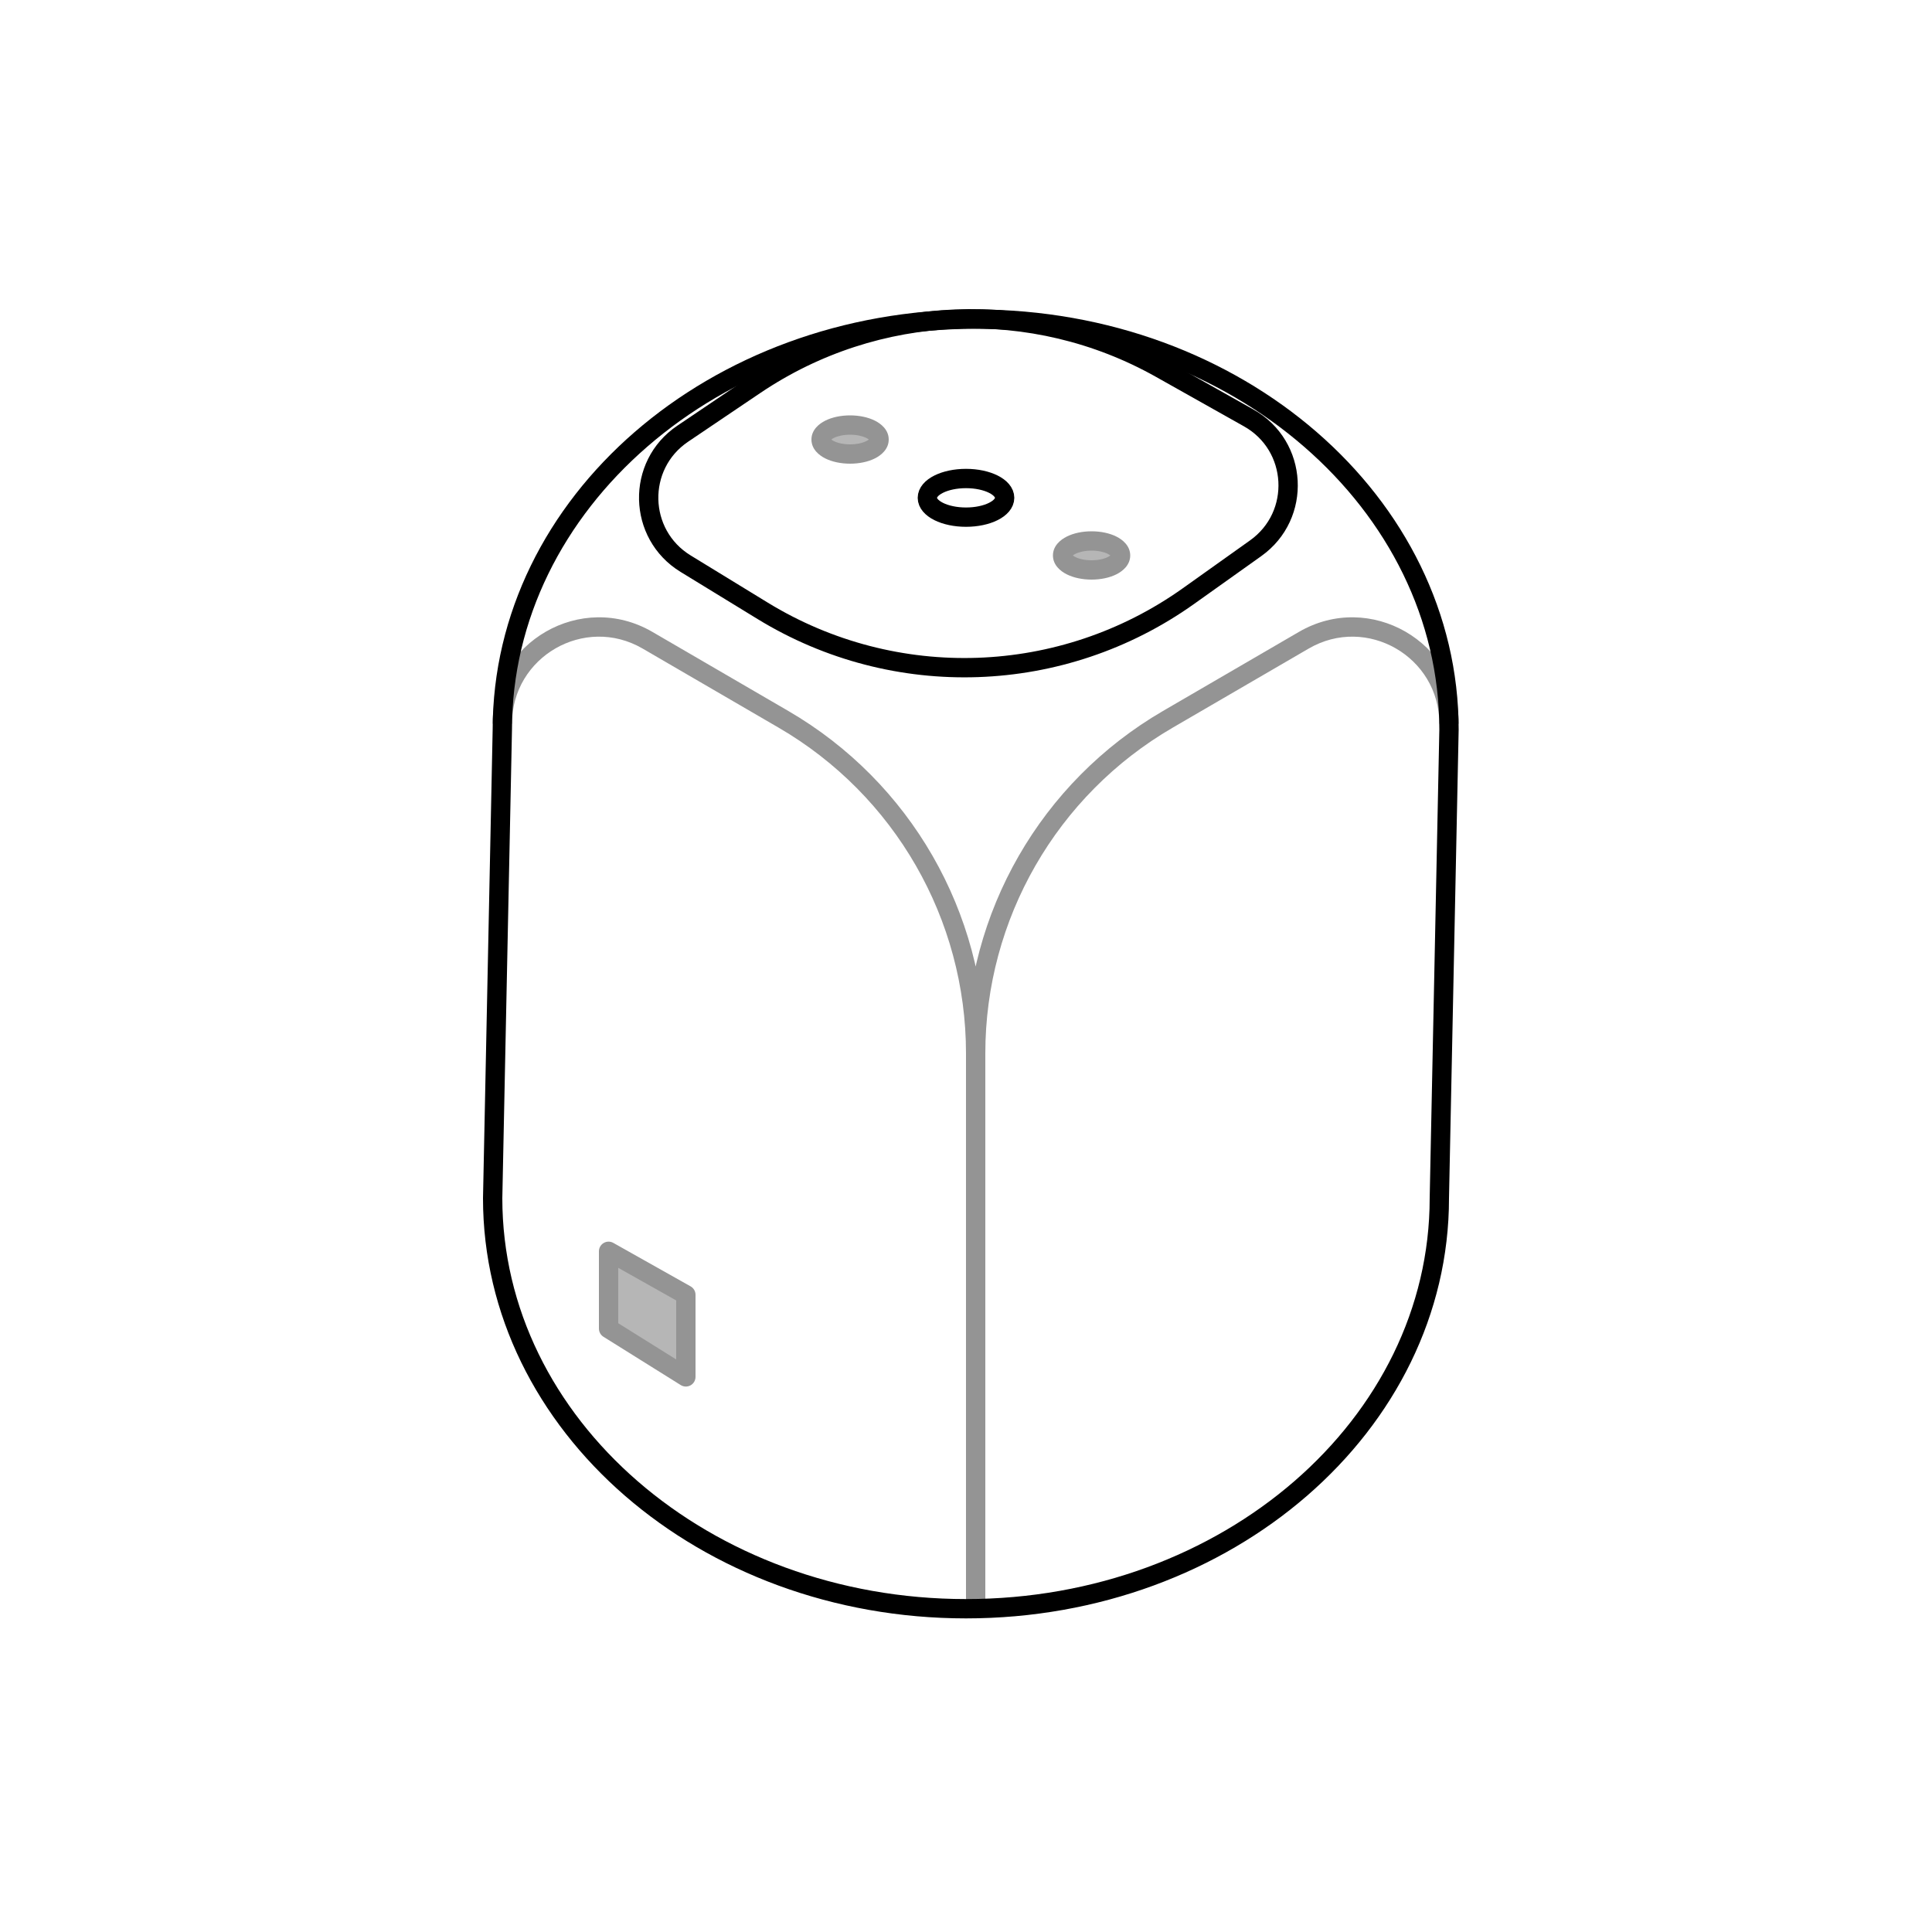 <svg width="200" height="200" viewBox="0 0 200 200" fill="none" xmlns="http://www.w3.org/2000/svg">
<path d="M63 137.535V129.535L71 134.035V142.535L63 137.535Z" fill="#B6B6B6"/>
<path d="M116 57.5C116 58.328 114.657 59 113 59C111.343 59 110 58.328 110 57.5C110 56.672 111.343 56 113 56C114.657 56 116 56.672 116 57.5Z" fill="#B6B6B6"/>
<path d="M91 45.5C91 46.328 89.657 47 88 47C86.343 47 85 46.328 85 45.5C85 44.672 86.343 44 88 44C89.657 44 91 44.672 91 45.5Z" fill="#B6B6B6"/>
<path d="M67.028 66.276L67.531 65.411H67.531L67.028 66.276ZM81.111 74.467L80.608 75.331L81.111 74.467ZM134.972 66.276L134.469 65.411L134.972 66.276ZM120.889 74.467L121.392 75.331L120.889 74.467ZM63 129.535L63.49 128.663C63.181 128.489 62.802 128.492 62.495 128.672C62.188 128.851 62 129.18 62 129.535H63ZM63 137.535H62C62 137.88 62.178 138.2 62.47 138.383L63 137.535ZM71 142.535L70.47 143.383C70.778 143.576 71.167 143.586 71.485 143.41C71.803 143.233 72 142.898 72 142.535H71ZM71 134.035H72C72 133.674 71.805 133.341 71.49 133.163L71 134.035ZM66.525 67.14L80.608 75.331L81.614 73.603L67.531 65.411L66.525 67.14ZM100 109.044V166.535H102V109.044H100ZM80.608 75.331C92.614 82.314 100 95.155 100 109.044H102C102 94.443 94.235 80.943 81.614 73.603L80.608 75.331ZM53 74.92C53 67.979 60.525 63.65 66.525 67.14L67.531 65.411C60.197 61.146 51 66.436 51 74.92H53ZM134.469 65.411L120.386 73.603L121.392 75.331L135.475 67.14L134.469 65.411ZM120.386 73.603C107.765 80.943 100 94.443 100 109.044H102C102 95.155 109.386 82.314 121.392 75.331L120.386 73.603ZM151 74.92C151 66.436 141.803 61.146 134.469 65.411L135.475 67.14C141.475 63.65 149 67.979 149 74.92H151ZM62 129.535V137.535H64V129.535H62ZM62.47 138.383L70.47 143.383L71.53 141.687L63.53 136.687L62.47 138.383ZM72 142.535V134.035H70V142.535H72ZM71.49 133.163L63.49 128.663L62.51 130.407L70.51 134.907L71.49 133.163ZM115 57.5C115 57.331 115.111 57.448 114.674 57.666C114.297 57.855 113.707 58 113 58V60C113.95 60 114.86 59.81 115.569 59.455C116.218 59.13 117 58.497 117 57.5H115ZM113 58C112.293 58 111.703 57.855 111.326 57.666C110.889 57.448 111 57.331 111 57.5H109C109 58.497 109.782 59.13 110.431 59.455C111.14 59.81 112.05 60 113 60V58ZM111 57.5C111 57.669 110.889 57.552 111.326 57.334C111.703 57.145 112.293 57 113 57V55C112.05 55 111.14 55.19 110.431 55.545C109.782 55.87 109 56.503 109 57.5H111ZM113 57C113.707 57 114.297 57.145 114.674 57.334C115.111 57.552 115 57.669 115 57.5H117C117 56.503 116.218 55.87 115.569 55.545C114.86 55.19 113.95 55 113 55V57ZM90 45.5C90 45.331 90.111 45.448 89.674 45.666C89.297 45.855 88.707 46 88 46V48C88.95 48 89.859 47.81 90.569 47.455C91.218 47.13 92 46.497 92 45.5H90ZM88 46C87.293 46 86.703 45.855 86.326 45.666C85.889 45.448 86 45.331 86 45.5H84C84 46.497 84.782 47.13 85.431 47.455C86.141 47.81 87.05 48 88 48V46ZM86 45.5C86 45.669 85.889 45.552 86.326 45.334C86.703 45.145 87.293 45 88 45V43C87.05 43 86.141 43.19 85.431 43.545C84.782 43.87 84 44.503 84 45.5H86ZM88 45C88.707 45 89.297 45.145 89.674 45.334C90.111 45.552 90 45.669 90 45.5H92C92 44.503 91.218 43.87 90.569 43.545C89.859 43.19 88.95 43 88 43V45Z" fill="#949494"/>
<path d="M70.974 58.351C66.008 55.311 65.849 48.154 70.675 44.897L78.159 39.845C90.702 31.38 106.948 30.717 120.139 38.132L129.267 43.264C134.379 46.138 134.764 53.353 129.986 56.754L123.035 61.703C109.976 71.001 92.627 71.604 78.954 63.235L70.974 58.351Z" stroke="black" stroke-width="2"/>
<path d="M100 166.535C127.062 166.535 149 147.507 149 124.035L150 75.535C150 52.063 128.062 33.035 101 33.035C73.938 33.035 52 52.063 52 75.535L51 124.035C51 147.507 72.938 166.535 100 166.535Z" stroke="black" stroke-width="2"/>
<ellipse cx="100" cy="51.535" rx="4" ry="2" stroke="black" stroke-width="2"/>
</svg>
